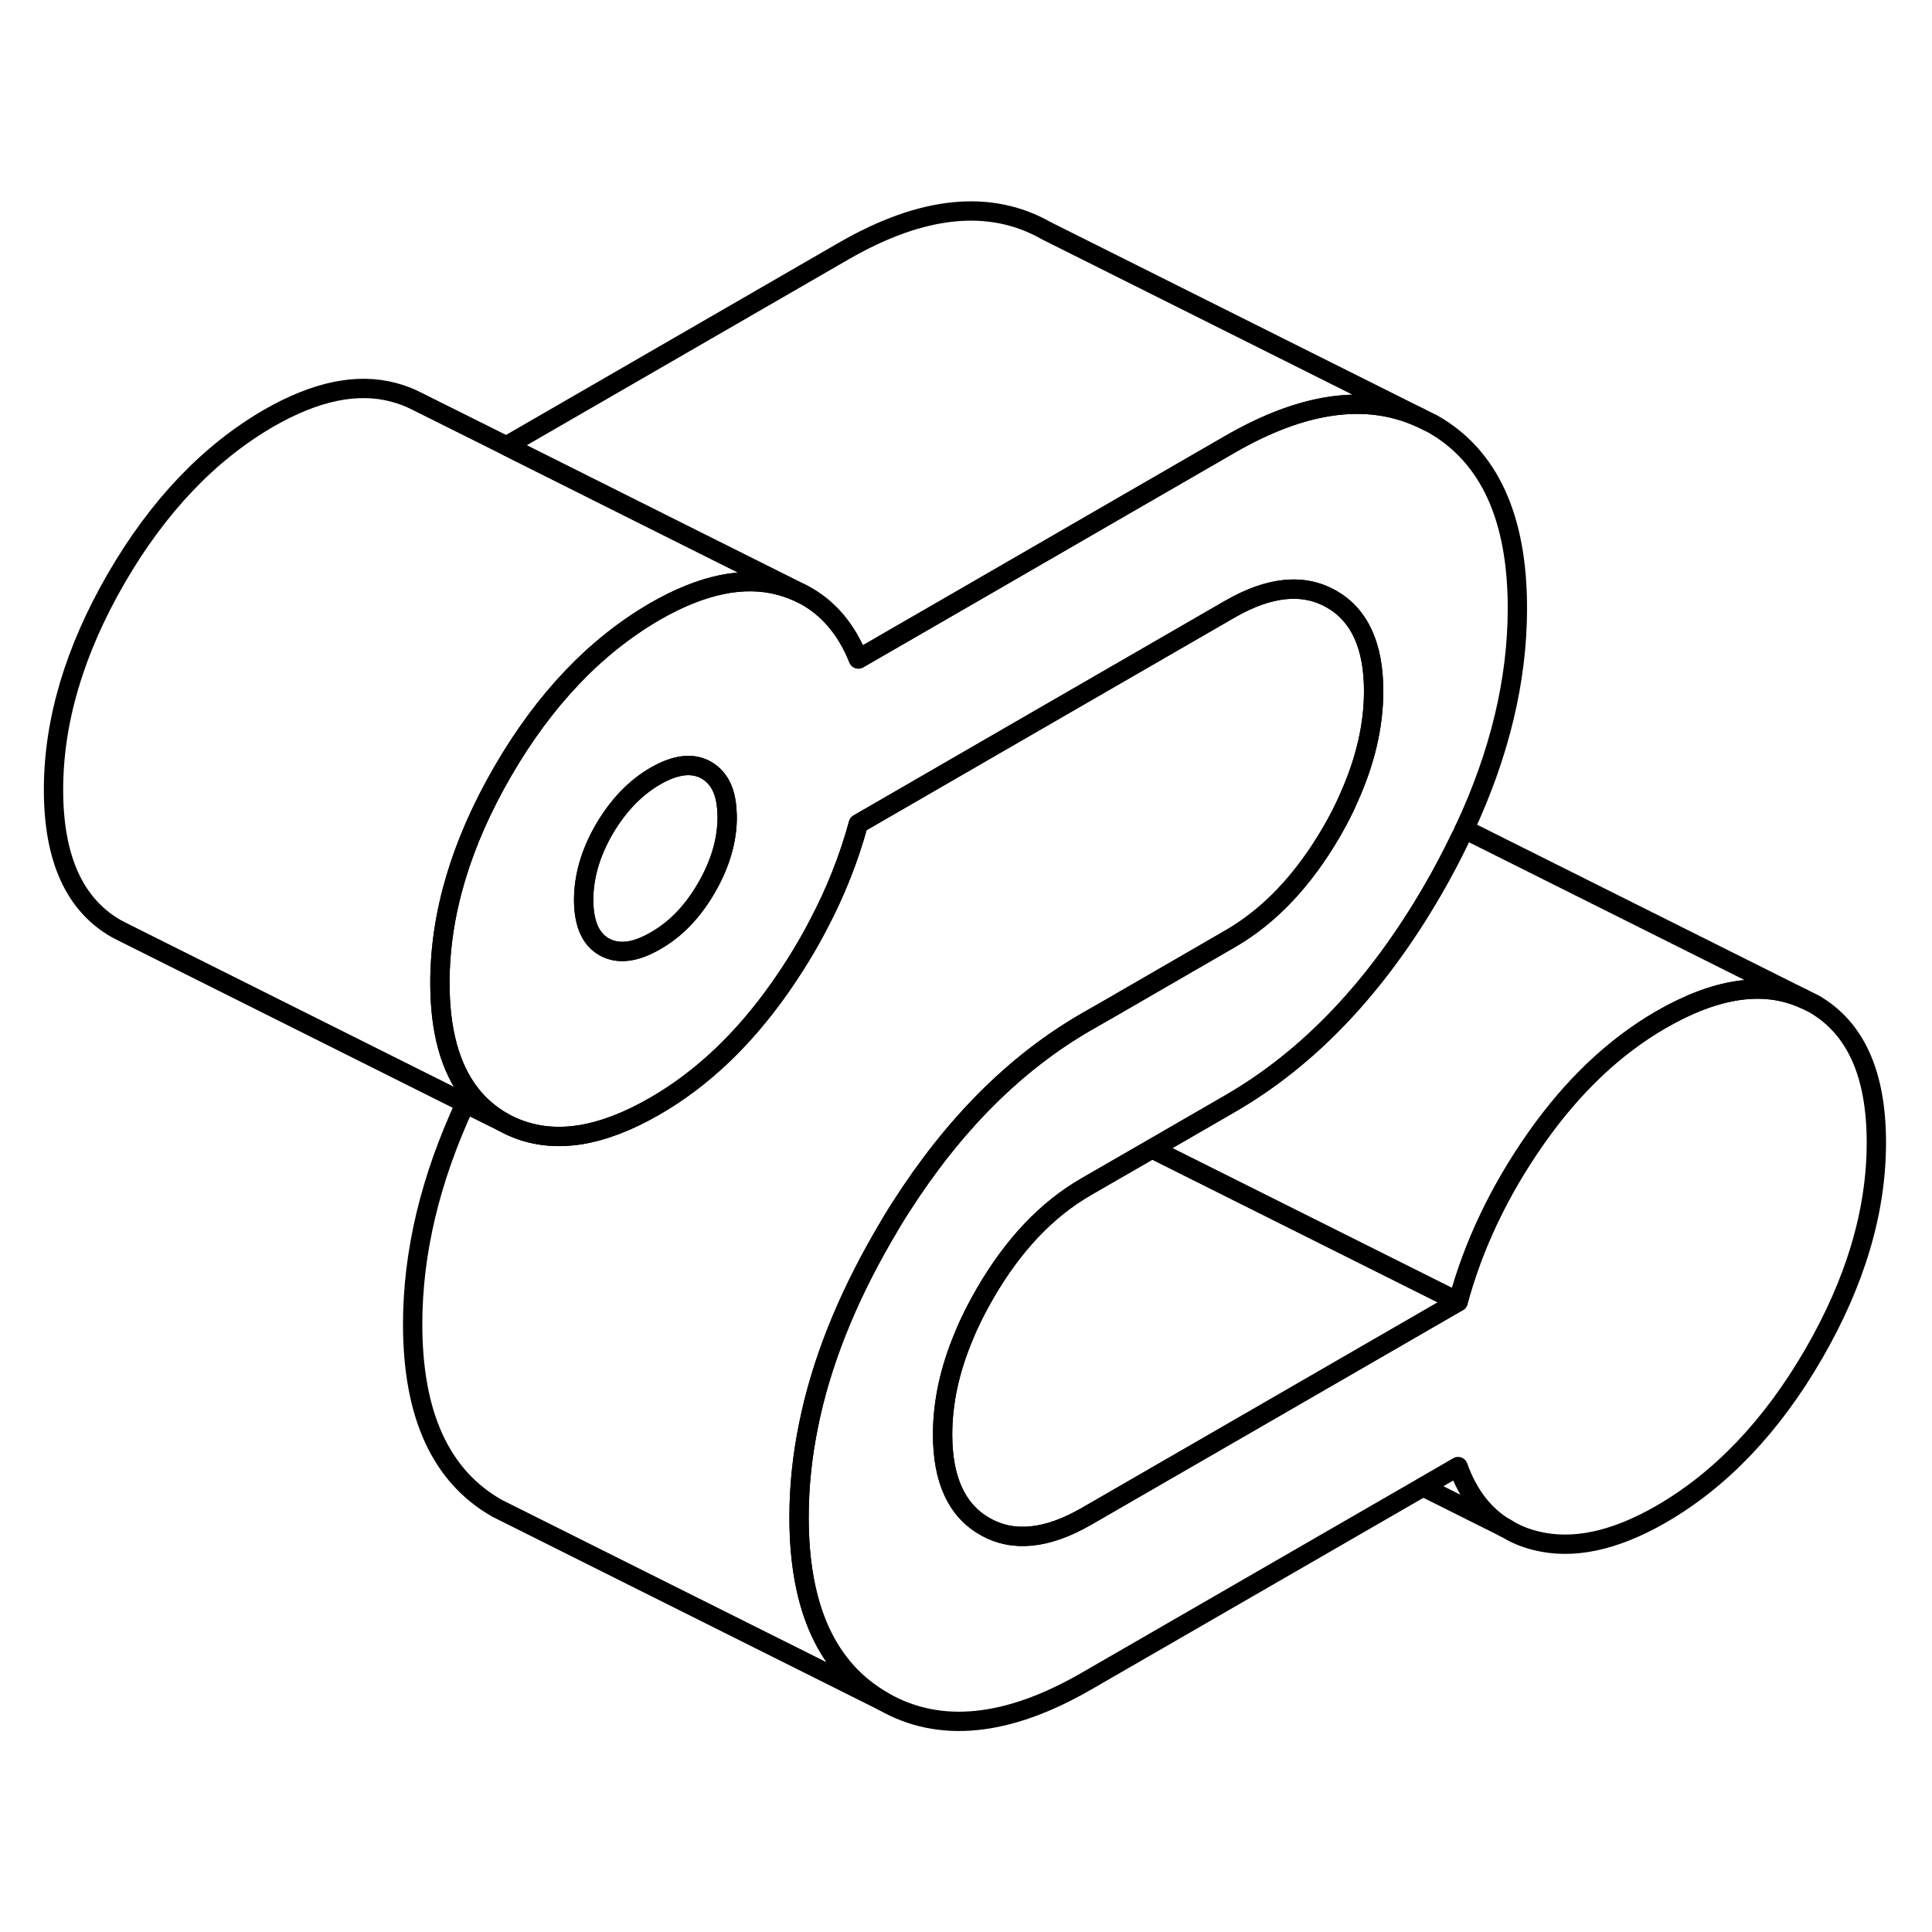 <svg width="24" height="24" viewBox="0 0 100 84" fill="none" xmlns="http://www.w3.org/2000/svg" stroke-width="1px" stroke-linecap="round" stroke-linejoin="round">
    <path d="M93.87 43.949L93.359 43.699C91.29 42.769 88.829 43.129 85.969 44.779C83.549 46.179 81.4 48.219 79.51 50.909C77.62 53.599 76.269 56.429 75.469 59.379L65.74 64.999L56.23 70.489C54.179 71.669 52.429 71.839 50.98 71.009C49.52 70.179 48.789 68.589 48.789 66.249C48.789 64.579 49.16 62.879 49.9 61.129C50.19 60.409 50.559 59.689 50.98 58.959C52.429 56.449 54.179 54.599 56.23 53.419L59.63 51.459L63.66 49.129C67.749 46.769 71.26 43.079 74.169 38.049C74.68 37.169 75.139 36.289 75.559 35.419C75.65 35.259 75.73 35.089 75.799 34.919C77.629 31.009 78.54 27.189 78.54 23.479C78.54 18.789 77.079 15.609 74.169 13.949L73.48 13.609C70.71 12.359 67.43 12.819 63.66 14.999L58.05 18.239L49.989 22.899L44.429 26.109C43.809 24.559 42.859 23.449 41.599 22.779C41.219 22.589 40.819 22.429 40.38 22.309C38.489 21.799 36.34 22.249 33.919 23.639C30.829 25.429 28.189 28.189 26.02 31.929C23.849 35.679 22.77 39.319 22.77 42.879C22.77 45.339 23.29 47.249 24.329 48.599C24.79 49.199 25.36 49.689 26.02 50.069C27.23 50.749 28.579 50.969 30.07 50.729C31.259 50.529 32.539 50.039 33.919 49.239C36.34 47.839 38.489 45.799 40.38 43.109C41.12 42.049 41.779 40.979 42.349 39.879C43.249 38.179 43.94 36.429 44.429 34.639L53.27 29.529L63.66 23.529C65.71 22.349 67.46 22.179 68.919 23.009C70.37 23.839 71.1 25.429 71.1 27.769C71.1 29.559 70.669 31.399 69.82 33.289C69.57 33.879 69.26 34.469 68.919 35.059C67.46 37.569 65.71 39.419 63.66 40.599L57.539 44.139L56.23 44.889C52.55 47.009 49.359 50.209 46.63 54.479C46.319 54.959 46.02 55.459 45.73 55.969C43.789 59.309 42.489 62.589 41.849 65.779C41.52 67.389 41.359 68.969 41.359 70.539C41.359 75.229 42.809 78.409 45.73 80.069C48.639 81.729 52.139 81.379 56.23 79.019L73.659 68.959L75.469 67.909C75.99 69.359 76.809 70.429 77.919 71.089H77.939C78.4 71.389 78.909 71.599 79.469 71.739C81.389 72.229 83.549 71.769 85.969 70.379C89.07 68.589 91.7 65.829 93.87 62.089C96.04 58.339 97.12 54.699 97.12 51.139C97.12 47.579 96.04 45.189 93.87 43.949ZM36.569 37.949C35.859 39.179 34.98 40.099 33.919 40.699C32.87 41.309 31.989 41.409 31.27 41.009C30.799 40.739 30.48 40.289 30.329 39.659C30.25 39.349 30.209 38.989 30.209 38.589C30.209 37.379 30.559 36.159 31.27 34.929C31.989 33.699 32.87 32.779 33.919 32.169C34.98 31.559 35.859 31.459 36.569 31.869C37.239 32.259 37.599 32.989 37.63 34.079C37.639 34.149 37.639 34.219 37.639 34.289C37.639 35.499 37.279 36.719 36.569 37.949Z" stroke="currentColor" stroke-linejoin="round"/>
    <path d="M37.64 34.289C37.64 35.499 37.28 36.719 36.57 37.949C35.86 39.179 34.98 40.099 33.92 40.699C32.87 41.309 31.99 41.409 31.27 41.009C30.8 40.739 30.48 40.289 30.33 39.659C30.25 39.349 30.21 38.989 30.21 38.589C30.21 37.379 30.56 36.159 31.27 34.929C31.99 33.699 32.87 32.779 33.92 32.169C34.98 31.559 35.86 31.459 36.57 31.869C37.24 32.259 37.6 32.989 37.63 34.079C37.64 34.149 37.64 34.219 37.64 34.289Z" stroke="currentColor" stroke-linejoin="round"/>
    <path d="M24.33 48.599L24.09 49.109L26.02 50.069C25.36 49.689 24.79 49.199 24.33 48.599Z" stroke="currentColor" stroke-linejoin="round"/>
    <path d="M71.099 27.769C71.099 29.559 70.669 31.399 69.819 33.289C69.569 33.879 69.259 34.469 68.919 35.059C67.459 37.569 65.709 39.419 63.659 40.599L57.539 44.139L56.229 44.889C52.549 47.009 49.359 50.209 46.629 54.479C46.319 54.959 46.019 55.459 45.729 55.969C43.789 59.309 42.489 62.589 41.849 65.779C41.519 67.389 41.359 68.969 41.359 70.539C41.359 75.229 42.809 78.409 45.729 80.069L25.729 70.069C22.809 68.409 21.359 65.229 21.359 60.539C21.359 56.829 22.269 53.019 24.089 49.109L26.019 50.069C27.229 50.749 28.579 50.969 30.069 50.729C31.259 50.529 32.539 50.039 33.919 49.239C36.339 47.839 38.489 45.799 40.379 43.109C41.119 42.049 41.779 40.979 42.349 39.879C43.249 38.179 43.939 36.429 44.429 34.639L53.269 29.529L63.659 23.529C65.709 22.349 67.459 22.179 68.919 23.009C70.369 23.839 71.099 25.429 71.099 27.769Z" stroke="currentColor" stroke-linejoin="round"/>
    <path d="M73.48 13.609C70.71 12.359 67.43 12.819 63.66 14.999L58.05 18.239L49.99 22.899L44.43 26.109C43.81 24.559 42.86 23.449 41.6 22.779L34.12 19.039L26.21 15.079L43.66 4.999C47.75 2.639 51.26 2.289 54.17 3.949L73.48 13.609Z" stroke="currentColor" stroke-linejoin="round"/>
    <path d="M41.599 22.779C41.219 22.589 40.819 22.429 40.38 22.309C38.489 21.799 36.34 22.249 33.919 23.639C30.829 25.429 28.189 28.189 26.02 31.929C23.849 35.679 22.77 39.319 22.77 42.879C22.77 45.339 23.29 47.249 24.329 48.599L24.09 49.109L6.57 40.349L6.02 40.069C3.85 38.829 2.77 36.429 2.77 32.879C2.77 29.329 3.85 25.679 6.02 21.929C8.19 18.189 10.829 15.429 13.919 13.639C16.34 12.249 18.489 11.799 20.38 12.309C20.799 12.419 21.189 12.569 21.559 12.759L21.7 12.829L26.209 15.079L34.12 19.039L41.599 22.779Z" stroke="currentColor" stroke-linejoin="round"/>
    <path d="M75.469 59.379L65.739 64.999L56.229 70.489C54.179 71.669 52.429 71.839 50.979 71.009C49.519 70.179 48.789 68.589 48.789 66.249C48.789 64.579 49.159 62.879 49.899 61.129C50.189 60.409 50.559 59.689 50.979 58.959C52.429 56.449 54.179 54.599 56.229 53.419L59.629 51.459L75.469 59.379Z" stroke="currentColor" stroke-linejoin="round"/>
    <path d="M93.36 43.699C91.29 42.769 88.83 43.129 85.97 44.779C83.55 46.179 81.4 48.219 79.51 50.909C77.62 53.599 76.27 56.429 75.47 59.379L59.63 51.459L63.66 49.129C67.75 46.769 71.26 43.079 74.17 38.049C74.68 37.169 75.14 36.289 75.56 35.419C75.65 35.259 75.73 35.089 75.8 34.919L93.36 43.699Z" stroke="currentColor" stroke-linejoin="round"/>
    <path d="M77.919 71.089L73.659 68.959" stroke="currentColor" stroke-linejoin="round"/>
</svg>
